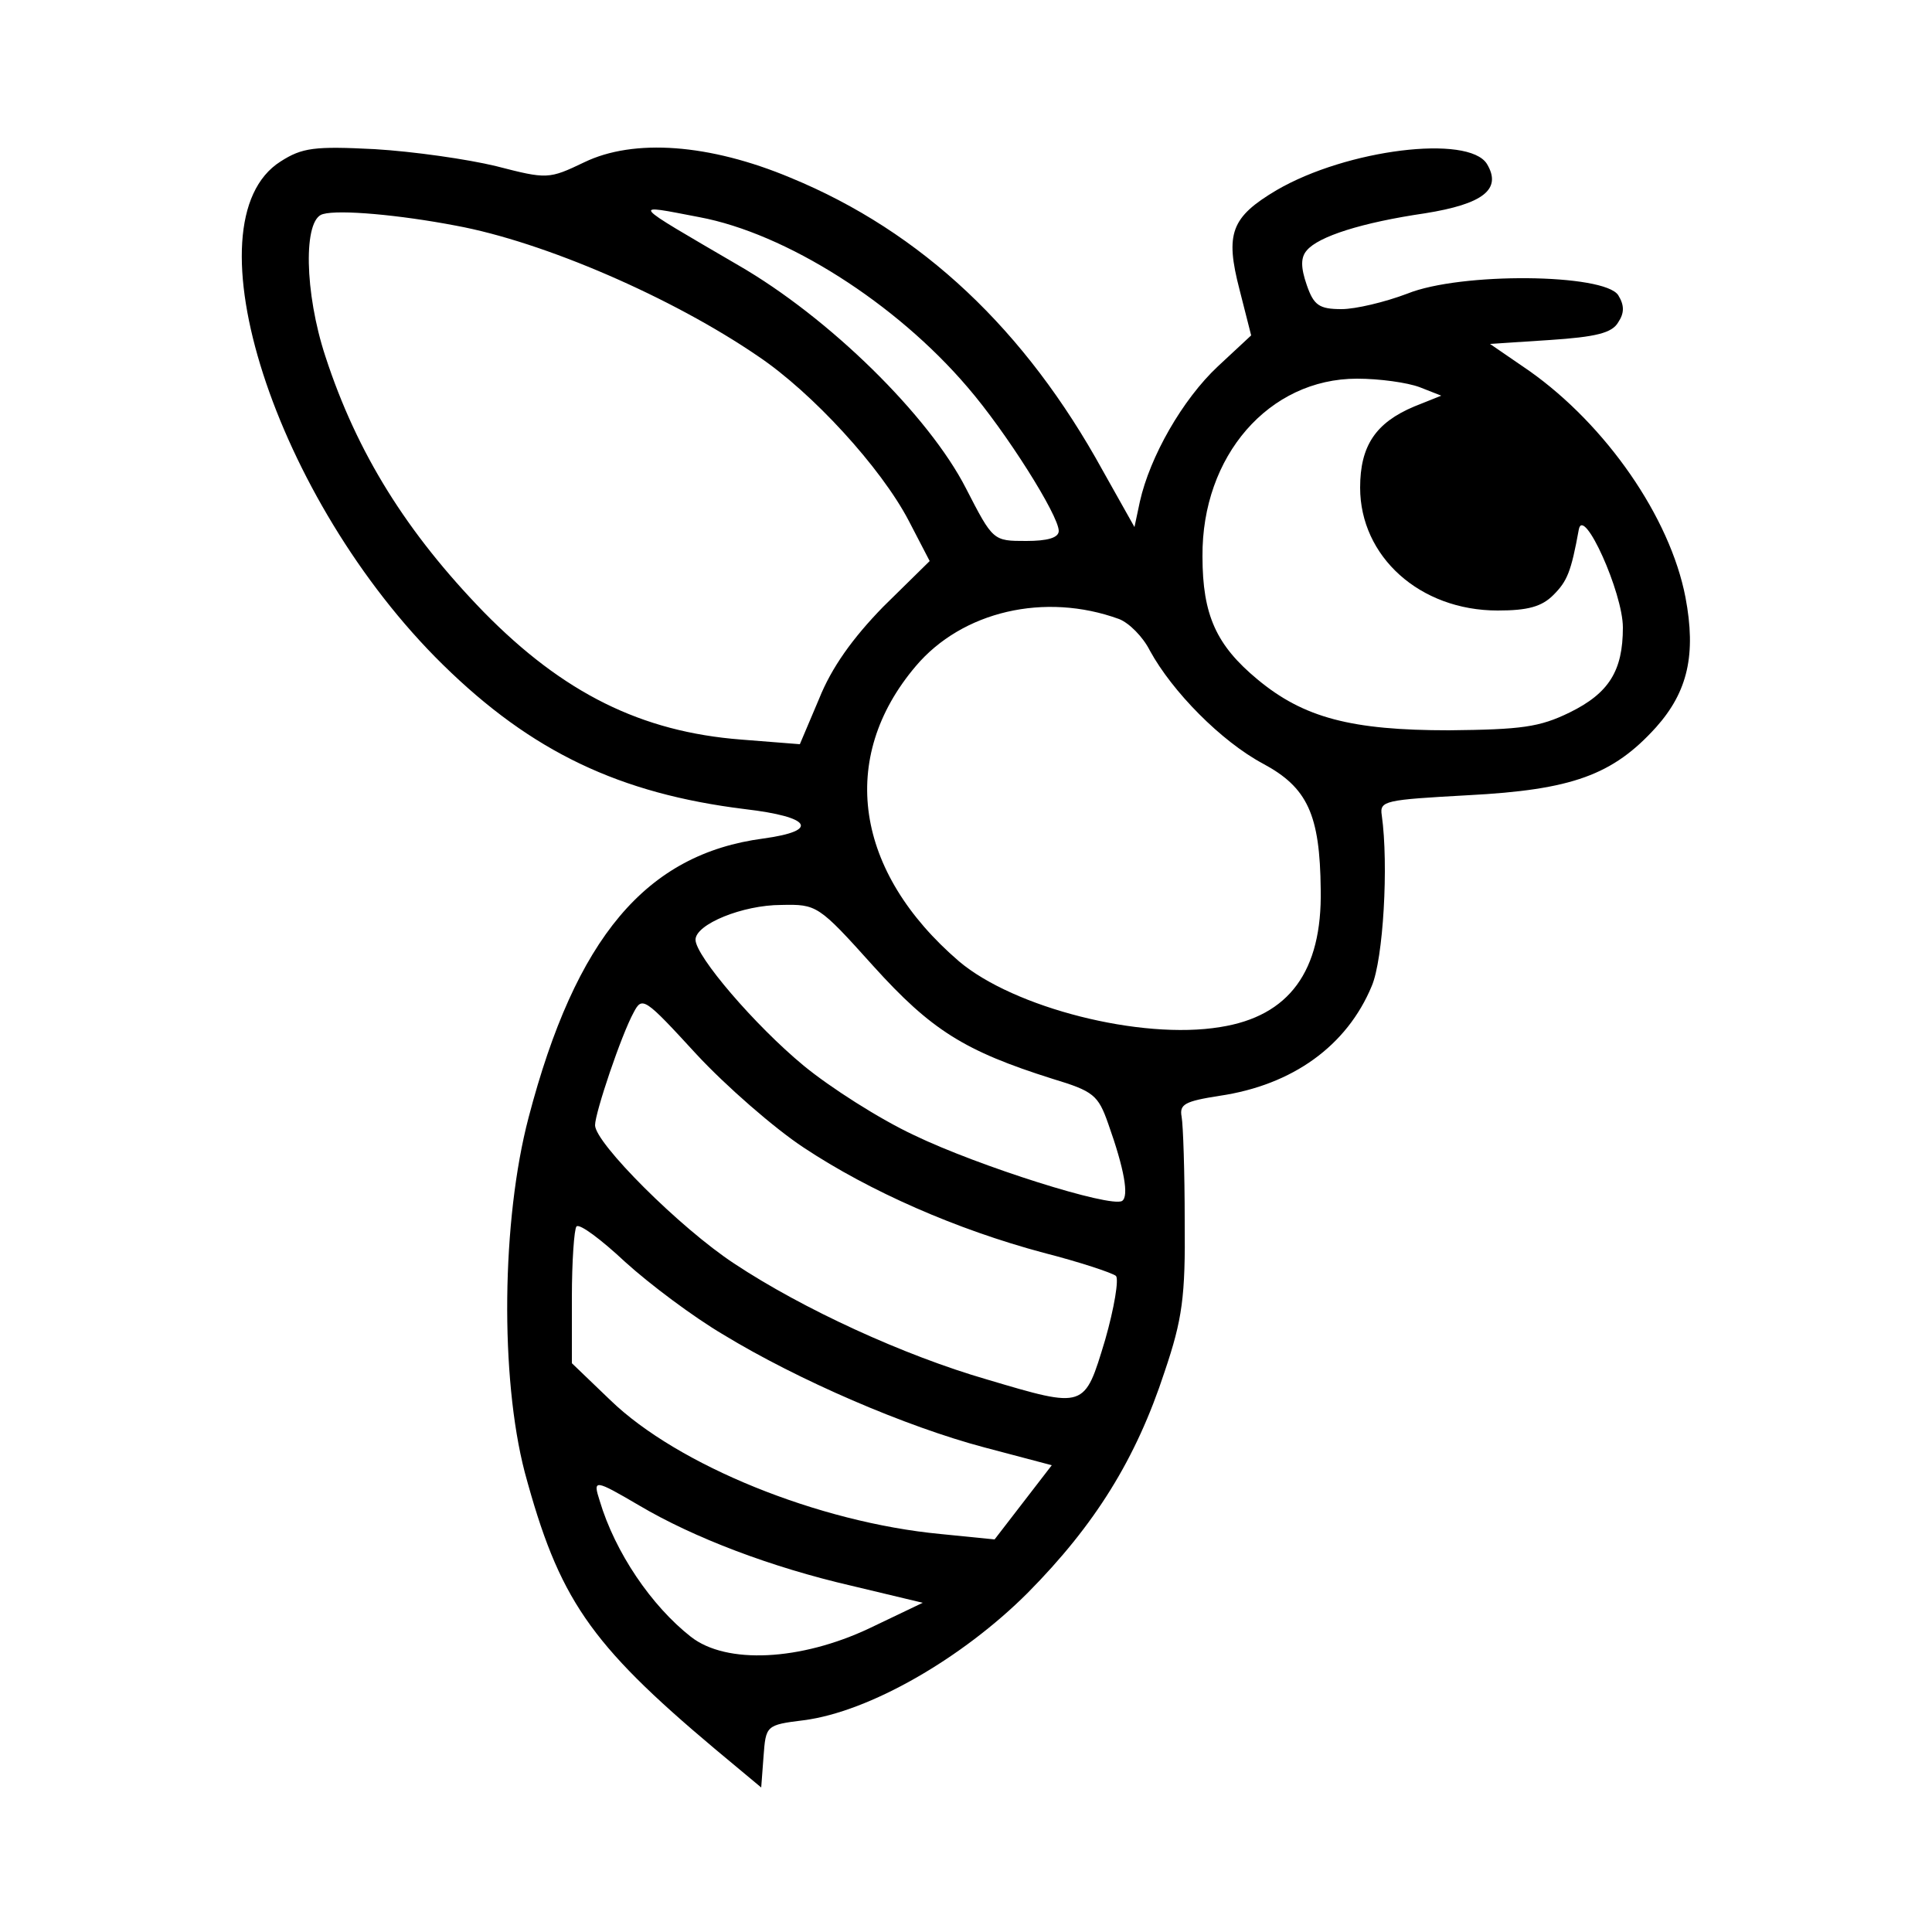 <?xml version="1.0" standalone="no"?>
<!DOCTYPE svg PUBLIC "-//W3C//DTD SVG 20010904//EN"
 "http://www.w3.org/TR/2001/REC-SVG-20010904/DTD/svg10.dtd">
<svg version="1.0" xmlns="http://www.w3.org/2000/svg"
 width="250pt" height="250pt" viewBox="0 0 250 250"
 preserveAspectRatio="xMidYMid meet">
<g transform="translate(0,250) scale(0.1,-0.1)"
fill="#000000" stroke="none">
<path d="M363 2291 c-123 -78 -7 -438 210 -651 115 -113 229 -167 391 -187 86
-10 97 -28 24 -38 -152 -20 -243 -128 -304 -361 -35 -133 -37 -336 -5 -459 44
-163 83 -221 246 -358 l60 -50 3 40 c3 40 3 41 52 47 85 11 205 80 290 165 87
88 140 173 177 286 23 68 27 97 26 195 0 63 -2 124 -4 135 -3 16 4 20 49 27
95 14 165 65 197 142 15 35 22 157 13 221 -3 19 4 20 112 26 134 7 187 26 243
88 41 46 52 94 38 168 -20 104 -103 223 -202 293 l-51 35 77 5 c60 4 81 9 89
23 8 12 8 22 0 35 -18 28 -204 30 -273 2 -29 -11 -67 -20 -85 -20 -29 0 -36 5
-45 31 -8 23 -8 36 0 45 15 18 71 36 153 48 75 12 100 31 80 64 -24 38 -181
19 -272 -34 -59 -35 -67 -56 -48 -129 l15 -59 -43 -40 c-46 -43 -88 -117 -101
-175 l-7 -33 -41 73 c-100 182 -234 309 -404 379 -105 44 -203 51 -267 20 -46
-22 -48 -22 -114 -5 -37 9 -107 19 -157 22 -78 4 -94 2 -122 -16z m227 -83
c114 -21 280 -93 391 -169 70 -47 159 -144 195 -213 l27 -52 -60 -59 c-40 -41
-67 -79 -83 -119 l-25 -59 -76 6 c-129 10 -230 60 -333 165 -99 102 -164 205
-205 331 -27 82 -29 178 -3 184 21 6 99 -1 172 -15z m315 11 c112 -21 254
-111 347 -220 50 -58 118 -166 118 -186 0 -9 -15 -13 -42 -13 -43 0 -43 0 -78
68 -48 94 -177 221 -295 289 -142 83 -139 79 -50 62z m932 -220 l28 -11 -35
-14 c-50 -21 -70 -51 -70 -105 0 -89 77 -159 178 -159 39 0 57 5 72 20 18 18
23 30 33 85 6 31 57 -82 57 -127 0 -56 -18 -85 -69 -110 -39 -19 -62 -22 -156
-23 -126 0 -188 16 -248 66 -53 44 -71 83 -71 159 -1 130 86 230 200 230 29 0
65 -5 81 -11z m-389 -300 c13 -5 31 -23 40 -41 29 -53 92 -117 146 -146 58
-31 74 -66 75 -163 2 -106 -41 -164 -130 -178 -103 -17 -267 25 -338 85 -135
116 -157 263 -56 382 60 71 167 96 263 61z m-318 -449 c75 -83 118 -110 232
-146 53 -16 59 -21 72 -58 21 -59 27 -94 18 -100 -15 -9 -186 45 -269 85 -45
21 -109 62 -143 90 -63 52 -140 142 -140 163 0 20 61 45 111 45 46 1 48 0 119
-79z m-90 -235 c86 -57 198 -106 310 -136 47 -12 89 -26 94 -30 4 -4 -2 -41
-14 -83 -27 -89 -25 -89 -153 -51 -107 31 -238 91 -327 150 -70 46 -180 156
-180 179 0 16 34 117 50 146 11 21 14 19 81 -54 38 -41 101 -96 139 -121z
m-104 -242 c97 -59 236 -119 338 -146 l87 -23 -37 -48 -37 -48 -70 7 c-158 15
-340 89 -427 173 l-50 48 0 85 c0 47 3 89 6 92 4 4 32 -17 63 -46 32 -29 88
-71 127 -94z m-109 -221 c71 -42 171 -80 275 -104 l92 -22 -69 -33 c-89 -42
-185 -47 -231 -11 -51 40 -98 109 -118 176 -9 28 -7 28 51 -6z"/>
</g>
</svg>
